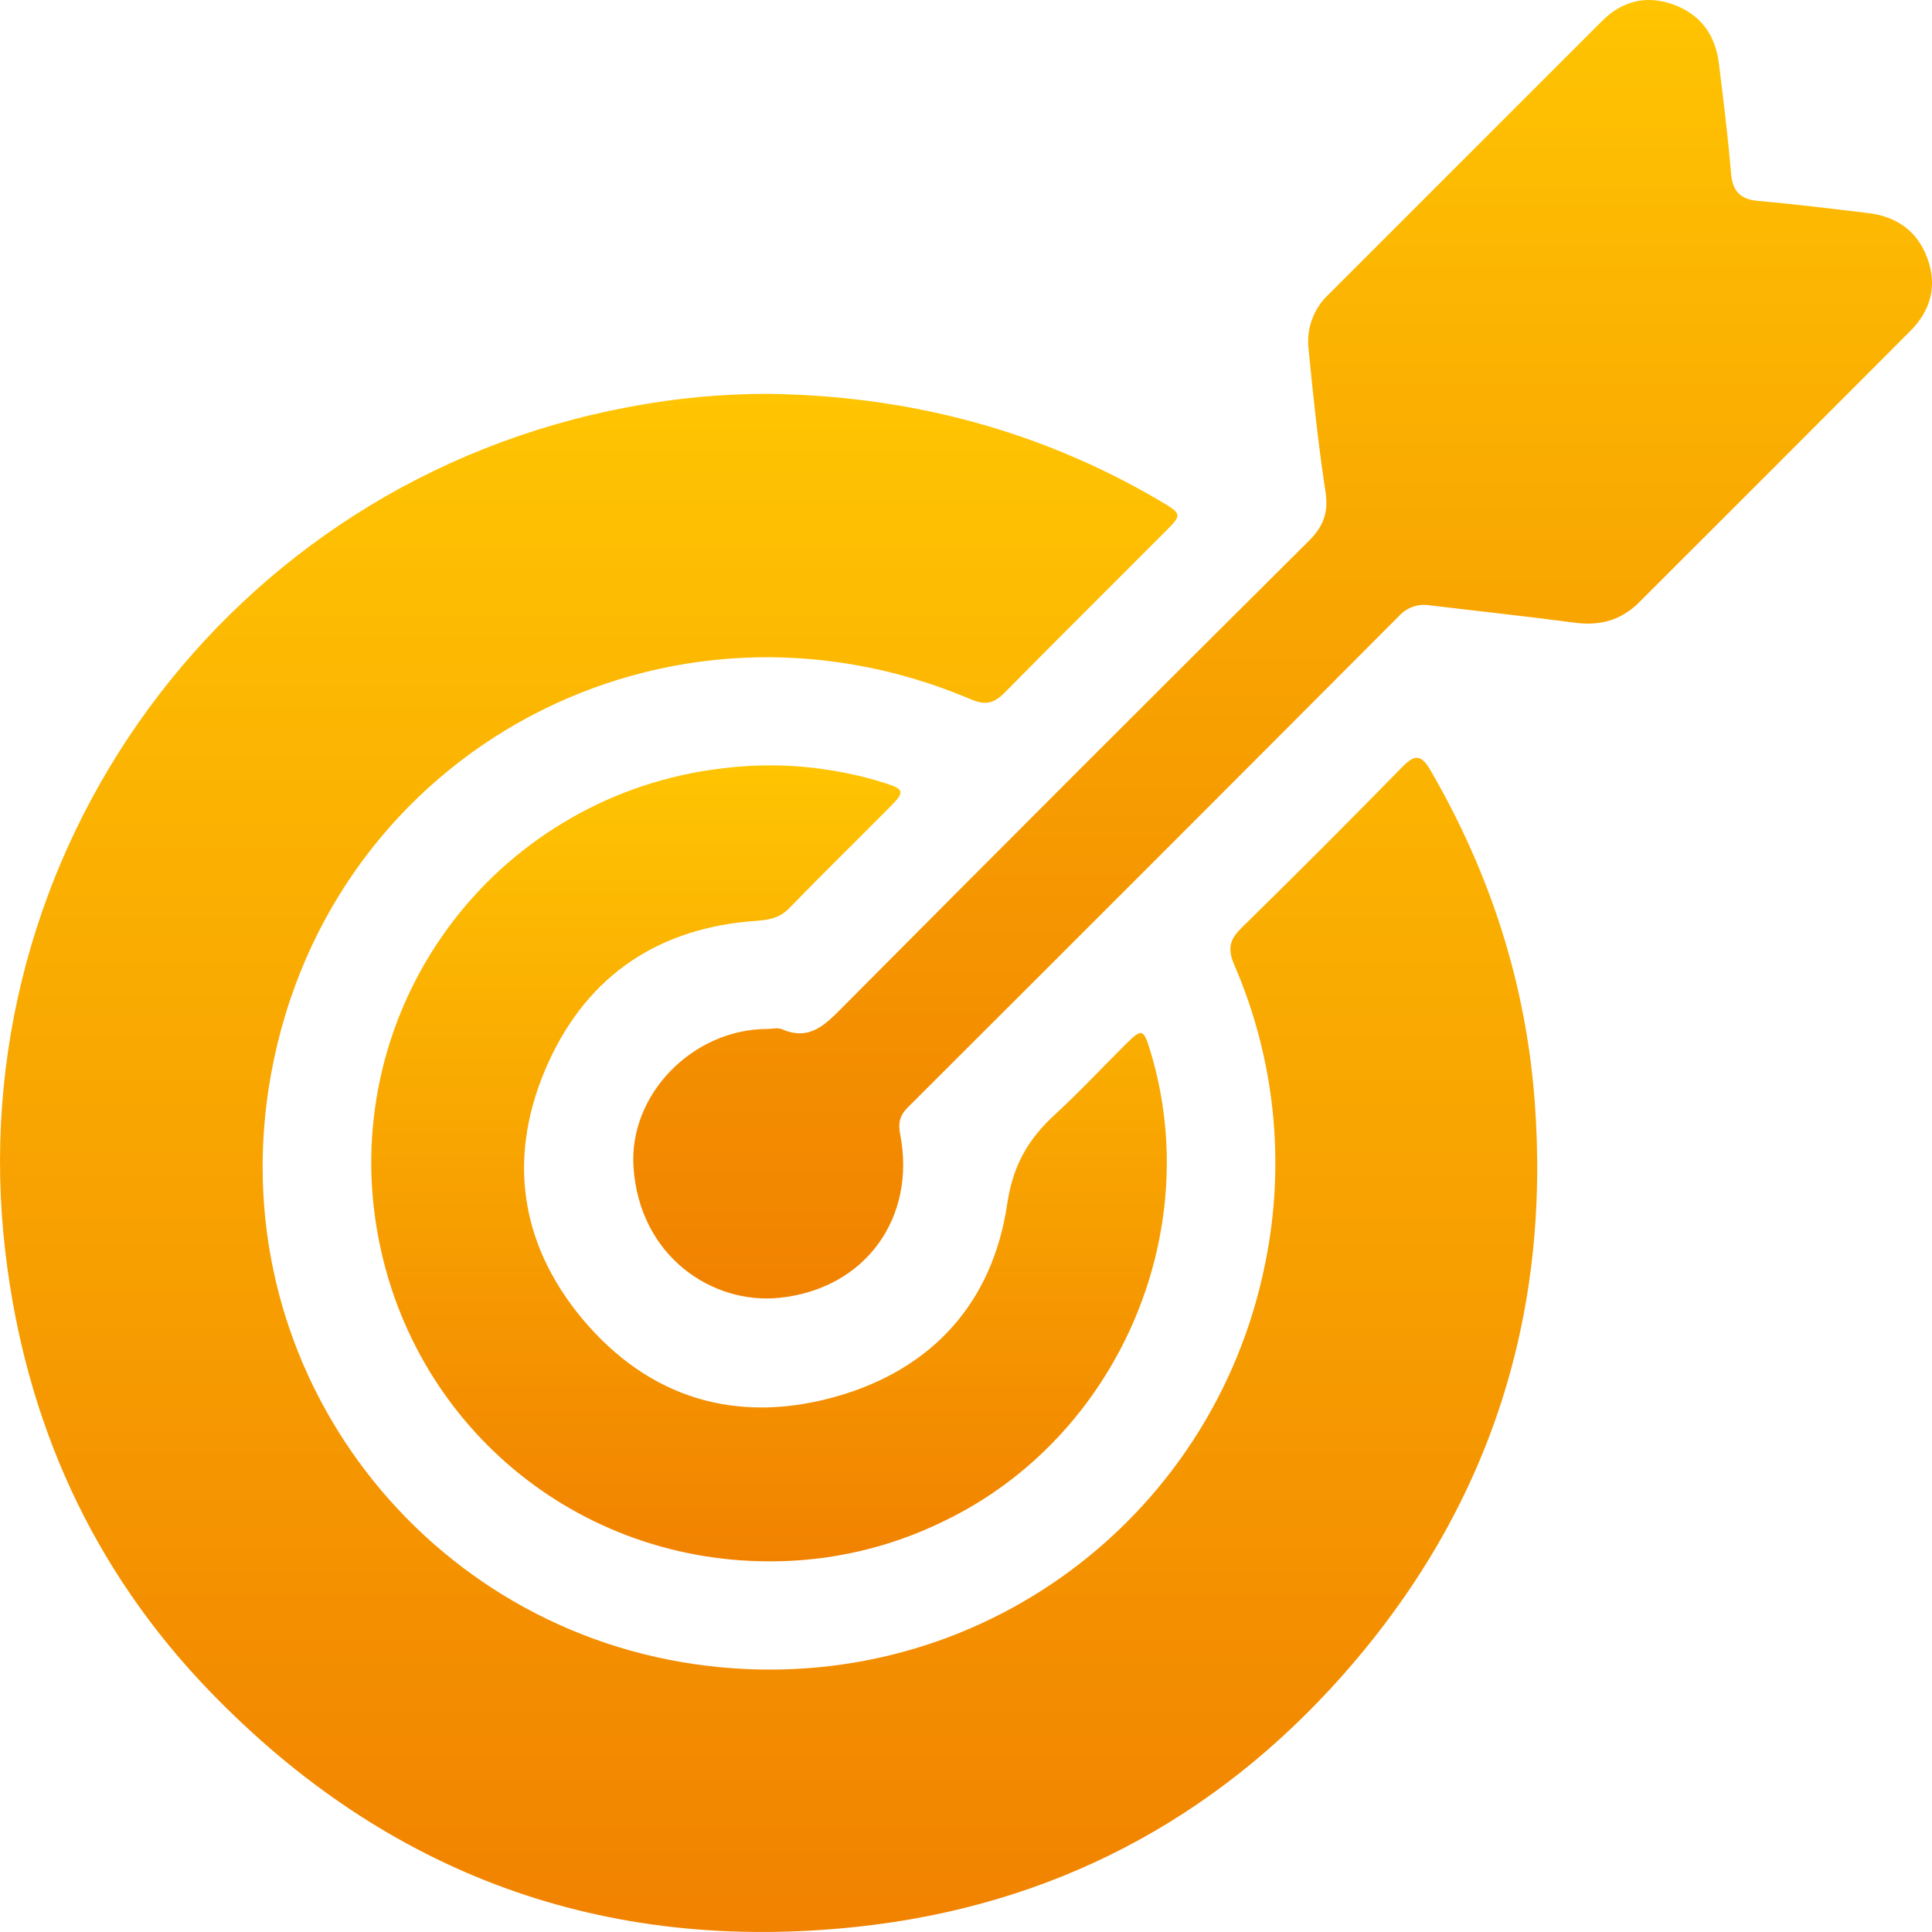 <svg width="100" height="100" viewBox="0 0 100 100" fill="none" xmlns="http://www.w3.org/2000/svg">
<g id="Layer_1" clip-path="url(#clip0_222_4)">
<path id="Vector" d="M39.755 20.386C47.036 20.48 53.856 22.263 60.142 25.984C61.166 26.593 61.175 26.652 60.364 27.464C57.576 30.262 54.771 33.043 51.996 35.855C51.466 36.393 51.02 36.523 50.276 36.205C34.569 29.522 17.107 38.778 14.036 55.559C11.301 70.511 21.577 84.037 35.912 86.13C50.126 88.205 62.805 78.828 65.489 65.377C66.552 60.179 65.988 54.779 63.874 49.913C63.524 49.093 63.66 48.618 64.26 48.028C67.055 45.29 69.822 42.52 72.563 39.718C73.241 39.024 73.56 39.038 74.056 39.894C77.125 45.196 78.973 50.87 79.435 56.987C80.285 68.277 76.996 78.234 69.517 86.688C62.848 94.227 54.415 98.652 44.378 99.729C31.269 101.137 20.038 97.031 10.889 87.573C4.772 81.251 1.313 73.578 0.278 64.819C-2.162 44.201 11.741 24.963 32.526 21.071C34.909 20.613 37.329 20.384 39.755 20.386Z" fill="url(#paint0_linear_222_4)"/>
<path id="Vector_2" d="M39.744 53.257C39.987 53.257 40.263 53.181 40.467 53.268C41.914 53.902 42.724 53.027 43.642 52.105C51.654 44.042 59.689 36.006 67.747 27.996C68.517 27.231 68.77 26.507 68.604 25.427C68.227 22.967 67.968 20.486 67.725 18.007C67.674 17.504 67.739 16.995 67.915 16.52C68.09 16.046 68.372 15.617 68.739 15.269C73.465 10.539 78.194 5.811 82.925 1.084C83.939 0.072 85.17 -0.264 86.552 0.214C88.008 0.719 88.788 1.792 88.973 3.3C89.203 5.19 89.442 7.079 89.598 8.973C89.679 9.893 90.067 10.318 91.005 10.4C92.9 10.564 94.789 10.803 96.678 11.025C98.182 11.204 99.267 11.964 99.78 13.423C100.282 14.846 99.913 16.093 98.871 17.138C94.2 21.824 89.521 26.505 84.837 31.18C83.915 32.103 82.814 32.405 81.514 32.231C79.013 31.898 76.5 31.635 73.994 31.33C73.704 31.284 73.407 31.31 73.129 31.408C72.852 31.505 72.604 31.671 72.407 31.889C63.944 40.379 55.469 48.857 46.982 57.324C46.555 57.749 46.483 58.151 46.593 58.711C47.434 63.036 44.788 66.713 40.348 67.174C36.888 67.534 33.105 65.052 32.791 60.416C32.536 56.654 35.853 53.254 39.744 53.257Z" fill="url(#paint1_linear_222_4)"/>
<path id="Vector_3" d="M39.839 80.815C29.426 80.815 20.791 73.256 19.399 62.914C19.037 60.22 19.212 57.481 19.916 54.855C20.62 52.23 21.837 49.77 23.498 47.619C25.16 45.467 27.231 43.667 29.593 42.323C31.954 40.978 34.559 40.116 37.256 39.786C40.115 39.409 43.022 39.66 45.775 40.522C46.794 40.845 46.842 40.981 46.125 41.706C44.37 43.478 42.585 45.219 40.848 47.01C40.36 47.512 39.802 47.617 39.17 47.661C34.167 47.999 30.474 50.423 28.402 54.954C26.239 59.686 26.823 64.3 30.164 68.29C33.604 72.388 38.148 73.736 43.274 72.287C48.246 70.88 51.374 67.431 52.13 62.331C52.429 60.318 53.212 58.971 54.591 57.702C55.864 56.531 57.048 55.261 58.275 54.041C59.105 53.217 59.191 53.243 59.541 54.399C62.412 63.849 57.822 74.363 48.955 78.685C46.123 80.094 43.002 80.824 39.839 80.815Z" fill="url(#paint2_linear_222_4)"/>
</g>
<defs>
<linearGradient id="paint0_linear_222_4" x1="39.783" y1="20.386" x2="39.783" y2="99.999" gradientUnits="userSpaceOnUse">
<stop stop-color="#FFC402"/>
<stop offset="1" stop-color="#F18200"/>
</linearGradient>
<linearGradient id="paint1_linear_222_4" x1="66.39" y1="-0" x2="66.39" y2="67.209" gradientUnits="userSpaceOnUse">
<stop stop-color="#FFC402"/>
<stop offset="1" stop-color="#F18200"/>
</linearGradient>
<linearGradient id="paint2_linear_222_4" x1="39.805" y1="39.616" x2="39.805" y2="80.815" gradientUnits="userSpaceOnUse">
<stop stop-color="#FFC402"/>
<stop offset="1" stop-color="#F18200"/>
</linearGradient>
<clipPath id="clip0_222_4">
<rect width="100" height="100" fill="white"/>
</clipPath>
</defs>
</svg>
